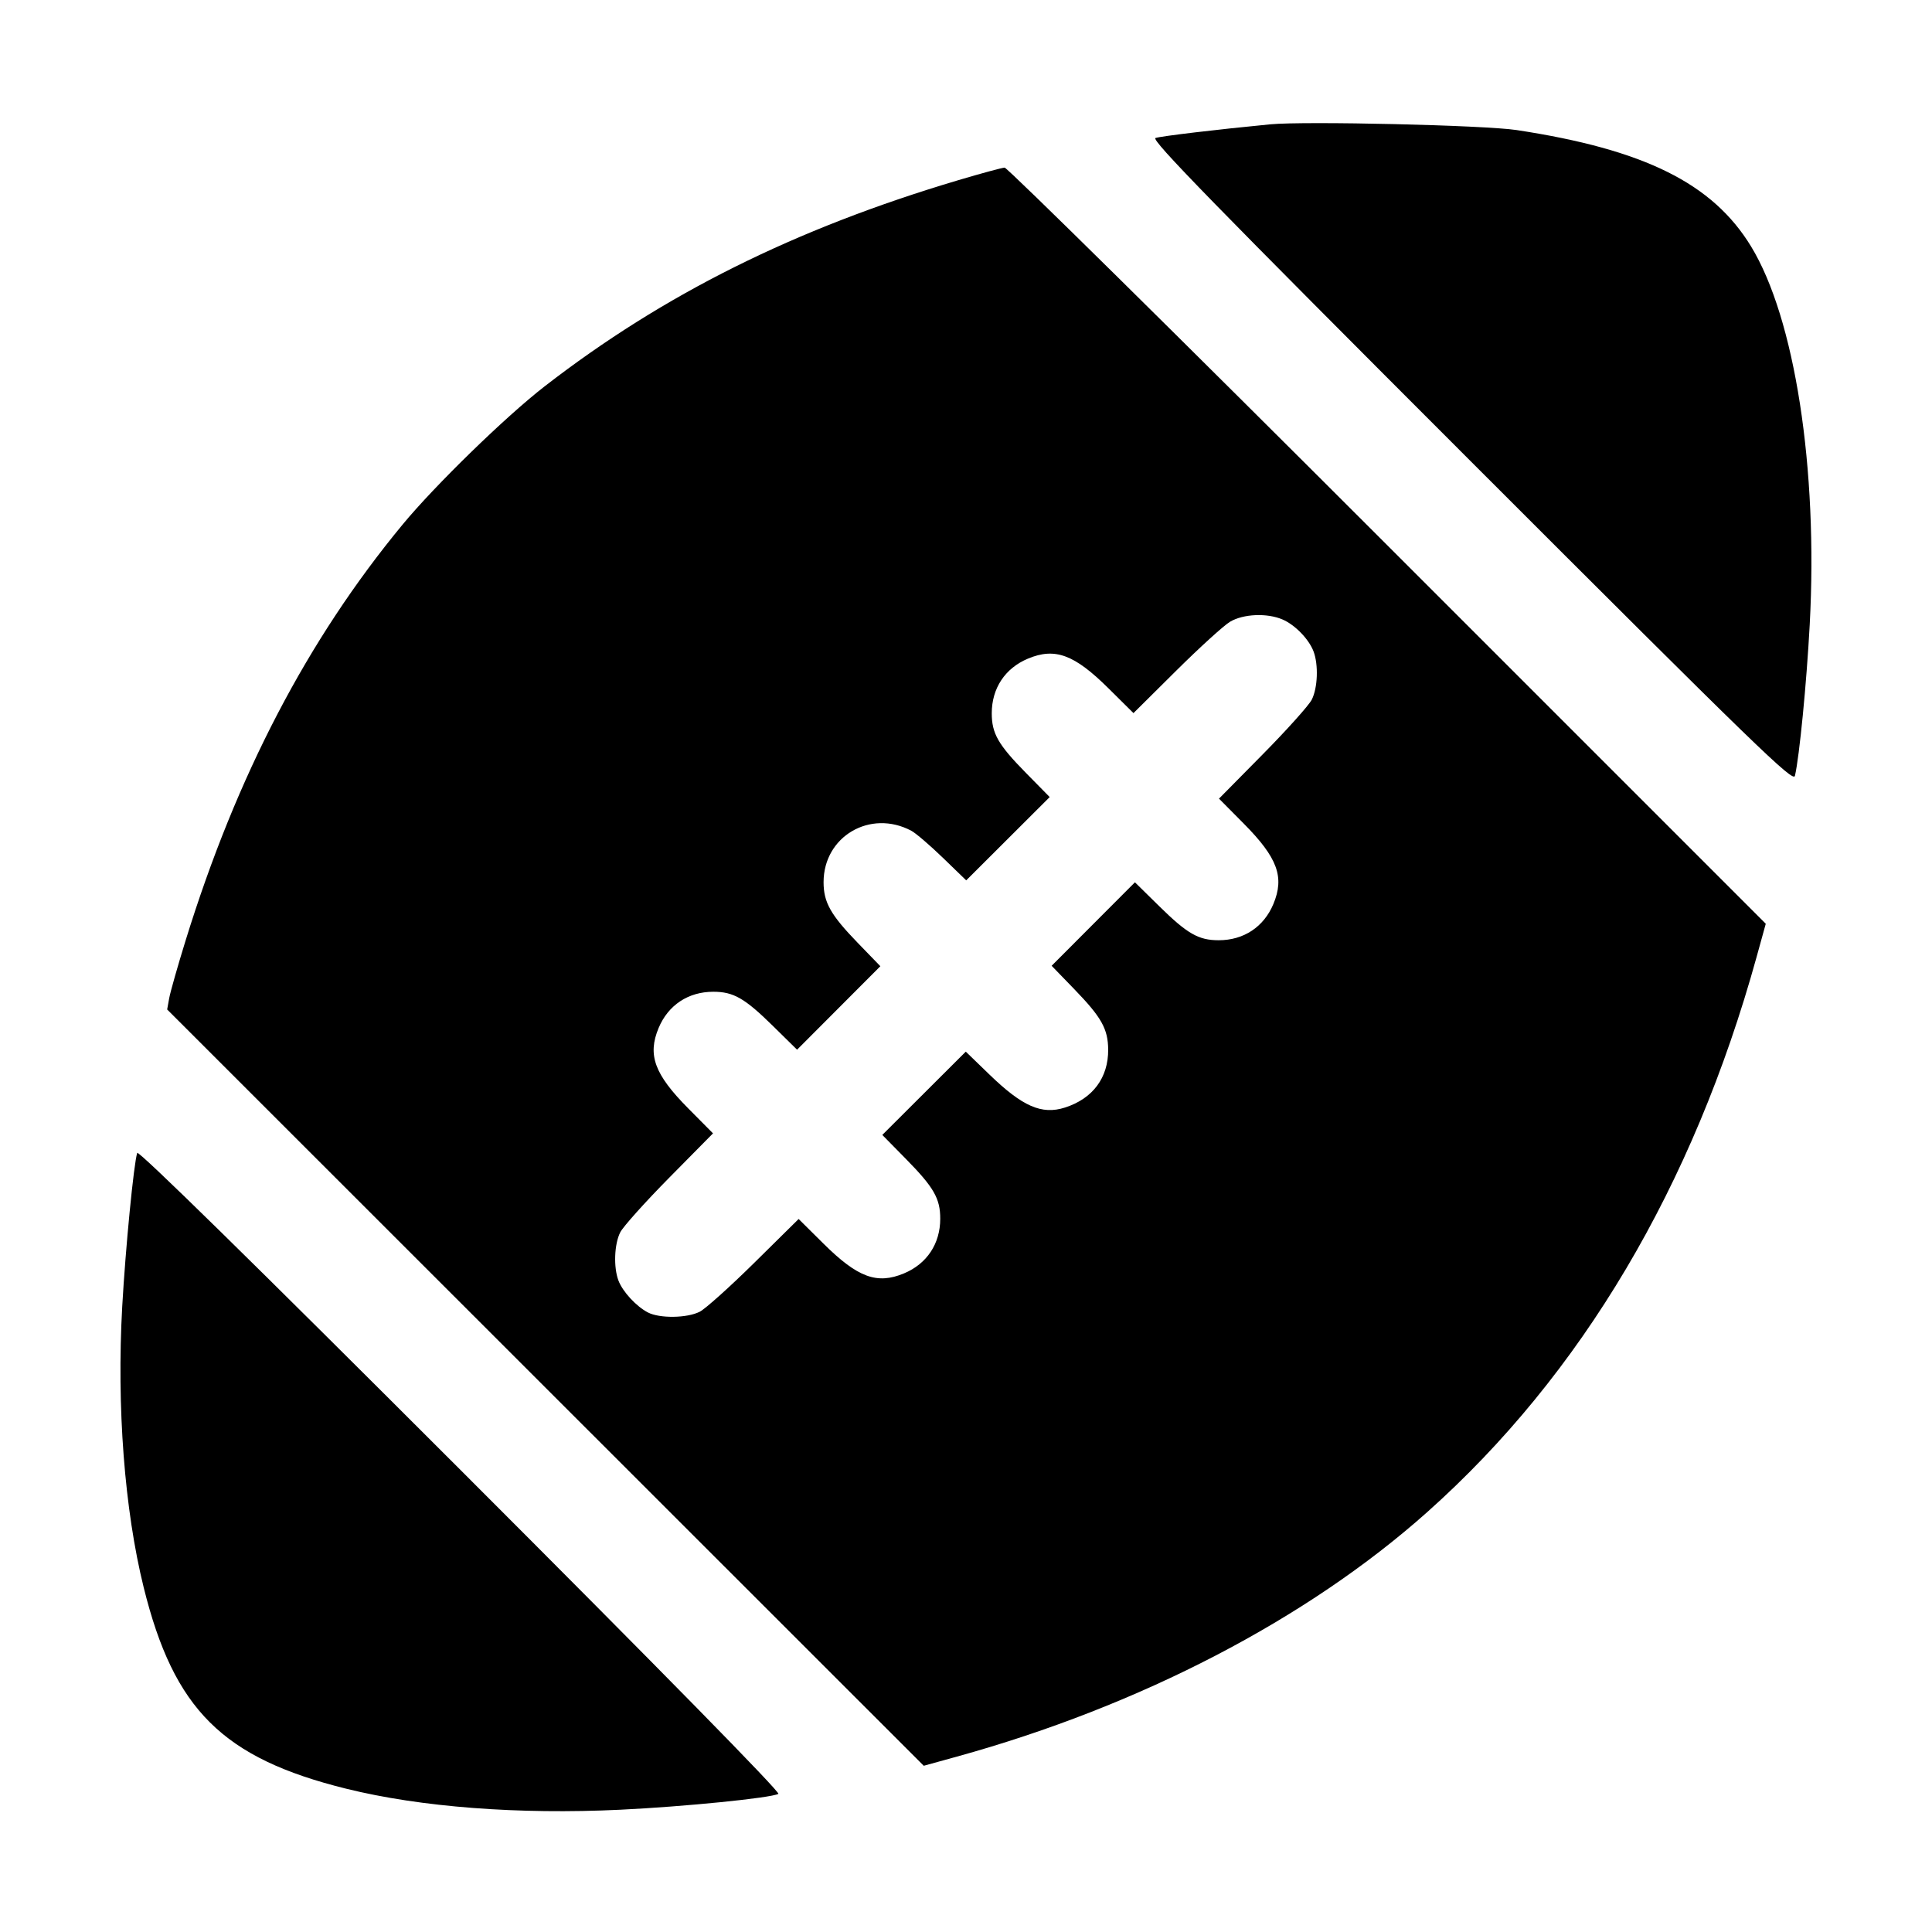 <svg xmlns="http://www.w3.org/2000/svg" width="512" height="512" viewBox="0 0 512 512"><path d="M336.640 32.948 C 322.618 34.296,307.504 36.098,306.214 36.575 C 304.975 37.034,321.709 54.191,389.930 122.410 C 466.052 198.529,475.247 207.450,475.678 205.596 C 476.864 200.485,478.757 181.124,479.595 165.529 C 481.821 124.091,475.644 84.298,464.033 65.280 C 453.838 48.582,435.759 39.613,401.920 34.467 C 393.396 33.171,345.832 32.064,336.640 32.948 M253.867 47.778 C 210.548 60.682,175.856 77.975,144.375 102.354 C 134.028 110.367,115.325 128.564,106.667 139.042 C 81.518 169.477,62.719 205.509,49.207 249.173 C 47.101 255.979,45.136 262.891,44.839 264.533 L 44.300 267.520 144.552 367.734 L 244.803 467.947 253.602 465.516 C 302.131 452.103,346.393 429.094,378.213 400.739 C 419.066 364.334,448.728 314.343,465.516 253.602 L 467.947 244.803 367.735 144.588 C 312.618 89.470,266.946 44.396,266.241 44.423 C 265.537 44.451,259.968 45.961,253.867 47.778 M339.867 164.162 C 343.188 165.582,346.871 169.373,348.106 172.642 C 349.441 176.176,349.211 182.309,347.626 185.429 C 346.863 186.931,341.021 193.444,334.643 199.903 L 323.046 211.646 329.594 218.250 C 338.564 227.295,340.451 232.412,337.461 239.570 C 334.923 245.644,329.600 249.173,322.978 249.173 C 317.615 249.173,314.664 247.483,307.184 240.129 L 300.769 233.820 289.732 244.881 L 278.696 255.942 284.714 262.158 C 291.905 269.584,293.635 272.670,293.677 278.153 C 293.735 285.595,289.595 291.151,282.237 293.508 C 276.073 295.483,270.971 293.249,262.158 284.714 L 255.942 278.696 244.881 289.732 L 233.820 300.769 240.129 307.184 C 247.483 314.664,249.173 317.615,249.173 322.978 C 249.173 329.600,245.644 334.923,239.570 337.461 C 232.412 340.451,227.295 338.564,218.250 329.594 L 211.646 323.046 199.903 334.643 C 193.444 341.021,186.931 346.863,185.429 347.626 C 182.069 349.333,174.793 349.430,171.691 347.810 C 168.597 346.193,165.006 342.301,163.894 339.358 C 162.559 335.824,162.789 329.691,164.374 326.571 C 165.137 325.069,170.979 318.556,177.357 312.097 L 188.954 300.354 182.406 293.750 C 173.436 284.705,171.549 279.588,174.539 272.430 C 177.077 266.356,182.400 262.827,189.022 262.827 C 194.385 262.827,197.336 264.517,204.816 271.871 L 211.231 278.180 222.268 267.119 L 233.304 256.058 227.286 249.842 C 220.117 242.439,218.256 239.131,218.256 233.788 C 218.256 221.650,230.640 214.393,241.513 220.161 C 242.676 220.777,246.424 223.987,249.842 227.293 L 256.058 233.304 267.119 222.268 L 278.180 211.231 271.871 204.816 C 264.517 197.336,262.827 194.385,262.827 189.022 C 262.827 182.400,266.356 177.077,272.430 174.539 C 279.591 171.547,284.704 173.436,293.764 182.420 L 300.382 188.981 311.684 177.765 C 317.901 171.596,324.331 165.748,325.973 164.771 C 329.482 162.682,335.766 162.407,339.867 164.162 M36.364 305.534 C 35.452 308.308,33.253 330.834,32.390 346.243 C 30.902 372.812,32.991 400.137,38.081 420.693 C 46.098 453.077,59.017 465.917,91.733 474.023 C 111.443 478.907,137.423 480.897,164.436 479.593 C 181.469 478.771,204.245 476.487,206.273 475.397 C 206.929 475.045,175.575 443.093,122.045 389.565 C 66.979 334.501,36.628 304.734,36.364 305.534 " stroke="none" fill-rule="evenodd" fill="black"></path></svg>